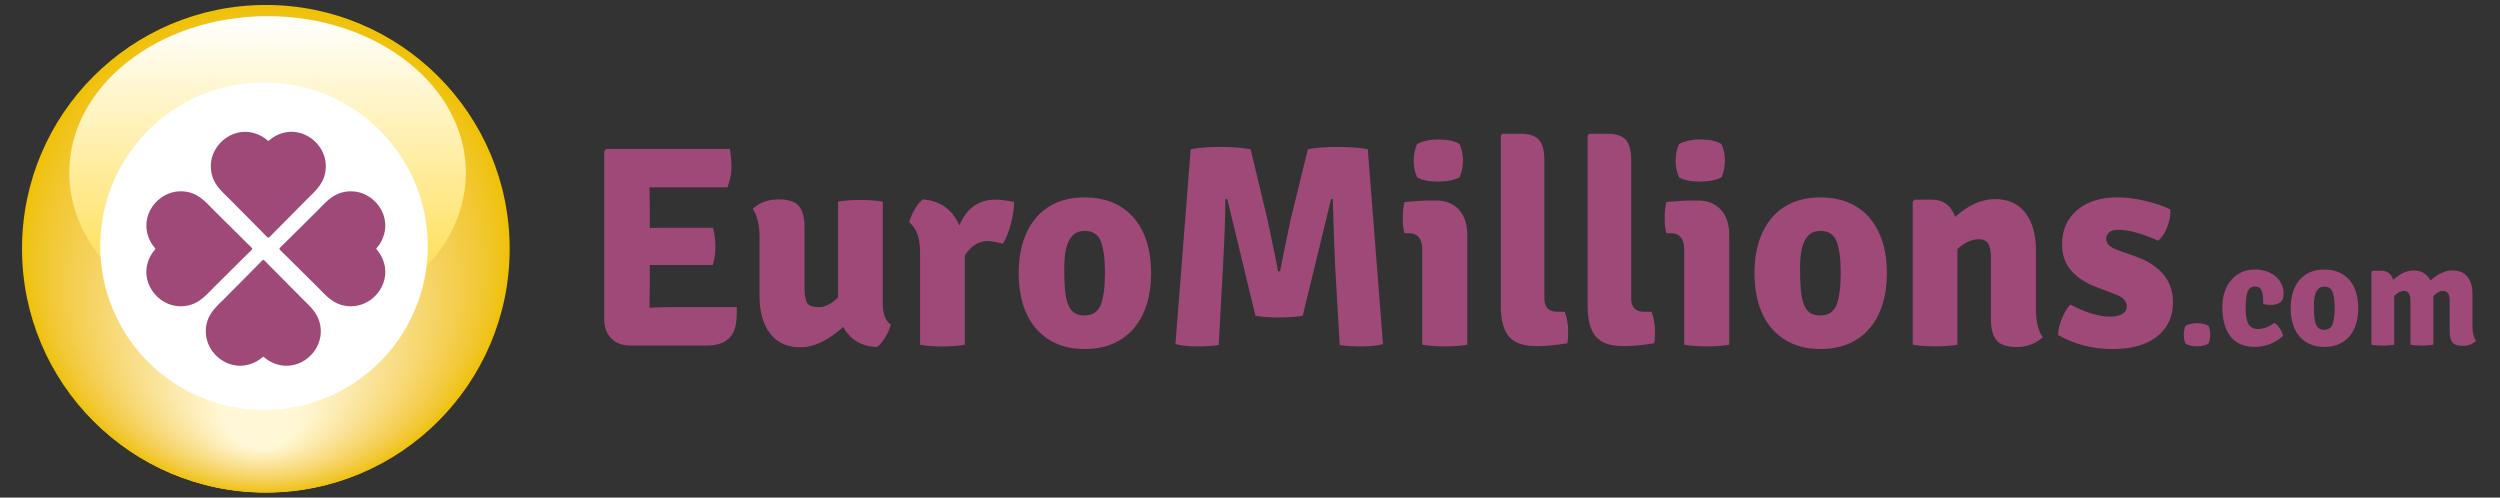 <svg xmlns="http://www.w3.org/2000/svg" viewBox="0 0 205.135 40.83"><rect x="0" y="0" width="205.135" height="40.83" fill="#333333" stroke="none"/><circle cx="21.813" cy="20.415" r="20.007" fill="#EFC204"/><circle cx="21.811" cy="20.488" r="19.915" fill="#EFC208"/><circle cx="21.809" cy="20.562" r="19.824" fill="#EFC20C"/><circle cx="21.806" cy="20.635" r="19.732" fill="#F0C20F"/><ellipse transform="translate(-.045 .048)" cx="21.804" cy="20.709" rx="19.641" ry="19.635" fill="#F0C312"/><ellipse transform="translate(-.045 .048)" cx="21.802" cy="20.782" rx="19.549" ry="19.542" fill="#F0C314"/><ellipse transform="translate(-.045 .048)" cx="21.8" cy="20.856" rx="19.458" ry="19.45" fill="#F0C317"/><ellipse transform="translate(-.046 .048)" cx="21.798" cy="20.929" rx="19.366" ry="19.357" fill="#F0C319"/><ellipse transform="translate(-.046 .048)" cx="21.796" cy="21.003" rx="19.275" ry="19.264" fill="#F0C41B"/><ellipse transform="translate(-.046 .048)" cx="21.794" cy="21.076" rx="19.183" ry="19.171" fill="#F0C41D"/><ellipse transform="translate(-.046 .047)" cx="21.792" cy="21.15" rx="19.092" ry="19.079" fill="#F0C41F"/><ellipse transform="translate(-.046 .047)" cx="21.789" cy="21.223" rx="19" ry="18.986" fill="#F0C521"/><ellipse transform="translate(-.046 .047)" cx="21.787" cy="21.297" rx="18.909" ry="18.893" fill="#F1C522"/><ellipse transform="translate(-.046 .047)" cx="21.785" cy="21.37" rx="18.817" ry="18.8" fill="#F1C524"/><ellipse transform="translate(-.046 .047)" cx="21.783" cy="21.444" rx="18.726" ry="18.708" fill="#F1C526"/><ellipse transform="translate(-.046 .047)" cx="21.781" cy="21.517" rx="18.634" ry="18.615" fill="#F1C627"/><ellipse transform="translate(-.047 .047)" cx="21.779" cy="21.591" rx="18.543" ry="18.522" fill="#F1C629"/><ellipse transform="translate(-.047 .047)" cx="21.777" cy="21.664" rx="18.451" ry="18.429" fill="#F1C62A"/><ellipse transform="translate(-.047 .047)" cx="21.775" cy="21.738" rx="18.36" ry="18.337" fill="#F1C62C"/><ellipse transform="translate(-.047 .047)" cx="21.772" cy="21.812" rx="18.268" ry="18.244" fill="#F1C72D"/><ellipse transform="translate(-.047 .047)" cx="21.77" cy="21.885" rx="18.177" ry="18.151" fill="#F1C72E"/><ellipse transform="translate(-.047 .047)" cx="21.768" cy="21.959" rx="18.085" ry="18.058" fill="#F2C730"/><ellipse transform="translate(-.047 .047)" cx="21.766" cy="22.032" rx="17.994" ry="17.966" fill="#F2C831"/><ellipse transform="translate(-.047 .047)" cx="21.764" cy="22.106" rx="17.902" ry="17.873" fill="#F2C833"/><ellipse transform="translate(-.048 .047)" cx="21.762" cy="22.179" rx="17.811" ry="17.78" fill="#F2C834"/><ellipse transform="translate(-.048 .047)" cx="21.76" cy="22.253" rx="17.719" ry="17.687" fill="#F2C835"/><ellipse transform="translate(-.048 .047)" cx="21.758" cy="22.326" rx="17.628" ry="17.595" fill="#F2C936"/><ellipse transform="translate(-.048 .047)" cx="21.755" cy="22.4" rx="17.536" ry="17.502" fill="#F2C938"/><ellipse transform="translate(-.048 .046)" cx="21.753" cy="22.473" rx="17.445" ry="17.409" fill="#F2C939"/><ellipse transform="translate(-.048 .046)" cx="21.751" cy="22.547" rx="17.353" ry="17.316" fill="#F2CA3A"/><ellipse transform="translate(-.048 .046)" cx="21.749" cy="22.62" rx="17.262" ry="17.223" fill="#F3CA3C"/><ellipse transform="translate(-.048 .046)" cx="21.747" cy="22.694" rx="17.17" ry="17.131" fill="#F3CA3D"/><ellipse transform="translate(-.048 .046)" cx="21.745" cy="22.767" rx="17.079" ry="17.038" fill="#F3CA3E"/><ellipse transform="translate(-.048 .046)" cx="21.743" cy="22.841" rx="16.987" ry="16.945" fill="#F3CB3F"/><ellipse transform="translate(-.05 .046)" cx="21.74" cy="22.914" rx="16.896" ry="16.852" fill="#F3CB40"/><ellipse transform="translate(-.05 .046)" cx="21.738" cy="22.988" rx="16.804" ry="16.76" fill="#F3CB42"/><ellipse transform="translate(-.05 .046)" cx="21.736" cy="23.061" rx="16.713" ry="16.667" fill="#F3CB43"/><ellipse transform="translate(-.05 .046)" cx="21.734" cy="23.135" rx="16.621" ry="16.574" fill="#F3CC44"/><ellipse transform="translate(-.05 .046)" cx="21.732" cy="23.208" rx="16.53" ry="16.481" fill="#F3CC45"/><ellipse transform="translate(-.05 .046)" cx="21.73" cy="23.282" rx="16.438" ry="16.389" fill="#F3CC47"/><ellipse transform="translate(-.05 .046)" cx="21.728" cy="23.355" rx="16.347" ry="16.296" fill="#F4CD48"/><ellipse transform="translate(-.05 .046)" cx="21.726" cy="23.429" rx="16.255" ry="16.203" fill="#F4CD49"/><ellipse transform="translate(-.05 .046)" cx="21.723" cy="23.502" rx="16.164" ry="16.11" fill="#F4CD4A"/><ellipse transform="translate(-.05 .046)" cx="21.721" cy="23.576" rx="16.072" ry="16.018" fill="#F4CD4B"/><ellipse transform="translate(-.05 .045)" cx="21.719" cy="23.649" rx="15.981" ry="15.925" fill="#F4CE4D"/><ellipse transform="translate(-.05 .045)" cx="21.717" cy="23.723" rx="15.889" ry="15.832" fill="#F4CE4E"/><ellipse transform="translate(-.05 .045)" cx="21.715" cy="23.796" rx="15.798" ry="15.739" fill="#F4CE4F"/><ellipse transform="translate(-.05 .045)" cx="21.713" cy="23.87" rx="15.706" ry="15.647" fill="#F4CF50"/><ellipse transform="translate(-.05 .045)" cx="21.711" cy="23.943" rx="15.615" ry="15.554" fill="#F4CF51"/><ellipse transform="translate(-.05 .045)" cx="21.709" cy="24.017" rx="15.523" ry="15.461" fill="#F4CF52"/><ellipse transform="translate(-.05 .045)" cx="21.706" cy="24.09" rx="15.432" ry="15.368" fill="#F5CF53"/><ellipse transform="translate(-.05 .045)" cx="21.704" cy="24.164" rx="15.34" ry="15.276" fill="#F5D055"/><ellipse transform="translate(-.05 .045)" cx="21.702" cy="24.237" rx="15.249" ry="15.183" fill="#F5D056"/><ellipse transform="translate(-.05 .045)" cx="21.7" cy="24.311" rx="15.157" ry="15.09" fill="#F5D057"/><ellipse transform="translate(-.05 .045)" cx="21.698" cy="24.384" rx="15.066" ry="14.997" fill="#F5D158"/><ellipse transform="translate(-.05 .045)" cx="21.696" cy="24.458" rx="14.974" ry="14.905" fill="#F5D159"/><ellipse transform="translate(-.05 .045)" cx="21.694" cy="24.531" rx="14.883" ry="14.812" fill="#F5D15A"/><ellipse transform="translate(-.05 .045)" cx="21.692" cy="24.605" rx="14.791" ry="14.719" fill="#F5D15B"/><ellipse transform="translate(-.05 .044)" cx="21.689" cy="24.678" rx="14.7" ry="14.626" fill="#F5D25C"/><ellipse transform="translate(-.05 .044)" cx="21.687" cy="24.752" rx="14.608" ry="14.533" fill="#F5D25D"/><ellipse transform="translate(-.05 .044)" cx="21.685" cy="24.825" rx="14.517" ry="14.441" fill="#F5D25F"/><ellipse transform="translate(-.05 .044)" cx="21.683" cy="24.899" rx="14.425" ry="14.348" fill="#F6D360"/><ellipse transform="translate(-.05 .044)" cx="21.681" cy="24.972" rx="14.334" ry="14.255" fill="#F6D361"/><ellipse transform="translate(-.05 .044)" cx="21.679" cy="25.046" rx="14.242" ry="14.162" fill="#F6D362"/><ellipse transform="translate(-.05 .044)" cx="21.677" cy="25.119" rx="14.151" ry="14.07" fill="#F6D363"/><ellipse transform="translate(-.05 .044)" cx="21.675" cy="25.193" rx="14.06" ry="13.977" fill="#F6D464"/><ellipse transform="translate(-.05 .044)" cx="21.672" cy="25.266" rx="13.968" ry="13.884" fill="#F6D465"/><ellipse transform="translate(-.05 .044)" cx="21.67" cy="25.34" rx="13.877" ry="13.791" fill="#F6D466"/><ellipse transform="translate(-.05 .044)" cx="21.668" cy="25.413" rx="13.785" ry="13.699" fill="#F6D567"/><ellipse transform="translate(-.05 .044)" cx="21.666" cy="25.487" rx="13.694" ry="13.606" fill="#F6D568"/><ellipse transform="translate(-.05 .043)" cx="21.664" cy="25.56" rx="13.602" ry="13.513" fill="#F6D569"/><ellipse transform="translate(-.05 .043)" cx="21.662" cy="25.634" rx="13.511" ry="13.42" fill="#F7D66A"/><ellipse transform="translate(-.05 .043)" cx="21.66" cy="25.707" rx="13.419" ry="13.328" fill="#F7D66B"/><ellipse transform="translate(-.05 .043)" cx="21.657" cy="25.781" rx="13.328" ry="13.235" fill="#F7D66C"/><ellipse transform="translate(-.05 .043)" cx="21.655" cy="25.854" rx="13.236" ry="13.142" fill="#F7D66D"/><ellipse transform="translate(-.05 .043)" cx="21.653" cy="25.928" rx="13.145" ry="13.049" fill="#F7D76E"/><ellipse transform="translate(-.05 .043)" cx="21.651" cy="26.001" rx="13.053" ry="12.957" fill="#F7D76F"/><ellipse transform="translate(-.05 .043)" cx="21.649" cy="26.075" rx="12.962" ry="12.864" fill="#F7D770"/><ellipse transform="translate(-.05 .043)" cx="21.647" cy="26.148" rx="12.87" ry="12.771" fill="#F7D871"/><ellipse transform="translate(-.052 .043)" cx="21.645" cy="26.222" rx="12.779" ry="12.678" fill="#F7D872"/><ellipse transform="translate(-.052 .043)" cx="21.643" cy="26.295" rx="12.687" ry="12.586" fill="#F7D874"/><ellipse transform="translate(-.052 .043)" cx="21.64" cy="26.369" rx="12.596" ry="12.493" fill="#F7D875"/><ellipse transform="translate(-.052 .042)" cx="21.638" cy="26.442" rx="12.504" ry="12.4" fill="#F7D976"/><ellipse transform="translate(-.052 .042)" cx="21.636" cy="26.516" rx="12.413" ry="12.307" fill="#F7D977"/><ellipse transform="translate(-.052 .042)" cx="21.634" cy="26.589" rx="12.321" ry="12.214" fill="#F8D978"/><ellipse transform="translate(-.052 .042)" cx="21.632" cy="26.663" rx="12.23" ry="12.122" fill="#F8DA79"/><ellipse transform="translate(-.052 .042)" cx="21.63" cy="26.736" rx="12.138" ry="12.029" fill="#F8DA7A"/><ellipse transform="translate(-.052 .042)" cx="21.628" cy="26.81" rx="12.047" ry="11.936" fill="#F8DA7B"/><ellipse transform="translate(-.052 .042)" cx="21.626" cy="26.883" rx="11.955" ry="11.843" fill="#F8DA7C"/><ellipse transform="translate(-.052 .042)" cx="21.623" cy="26.957" rx="11.864" ry="11.751" fill="#F8DB7D"/><ellipse transform="translate(-.052 .042)" cx="21.621" cy="27.03" rx="11.772" ry="11.658" fill="#F8DB7E"/><ellipse transform="translate(-.052 .04)" cx="21.619" cy="27.104" rx="11.681" ry="11.565" fill="#F8DB7F"/><ellipse transform="translate(-.052 .04)" cx="21.617" cy="27.177" rx="11.589" ry="11.472" fill="#F8DC80"/><ellipse transform="translate(-.052 .04)" cx="21.615" cy="27.251" rx="11.498" ry="11.38" fill="#F8DC81"/><ellipse transform="translate(-.052 .04)" cx="21.613" cy="27.324" rx="11.406" ry="11.287" fill="#F8DC82"/><ellipse transform="translate(-.052 .04)" cx="21.611" cy="27.398" rx="11.315" ry="11.194" fill="#F8DD83"/><ellipse transform="translate(-.052 .04)" cx="21.608" cy="27.471" rx="11.223" ry="11.101" fill="#F9DD84"/><ellipse transform="translate(-.052 .04)" cx="21.606" cy="27.545" rx="11.132" ry="11.009" fill="#F9DD85"/><ellipse transform="translate(-.052 .04)" cx="21.604" cy="27.618" rx="11.04" ry="10.916" fill="#F9DD86"/><ellipse transform="translate(-.052 .04)" cx="21.602" cy="27.692" rx="10.949" ry="10.823" fill="#F9DE87"/><ellipse transform="translate(-.05 .04)" cx="21.6" cy="27.765" rx="10.857" ry="10.73" fill="#F9DE88"/><ellipse transform="translate(-.05 .04)" cx="21.598" cy="27.839" rx="10.766" ry="10.638" fill="#F9DE89"/><ellipse transform="translate(-.05 .04)" cx="21.596" cy="27.912" rx="10.674" ry="10.545" fill="#F9DF8A"/><ellipse transform="translate(-.05 .04)" cx="21.594" cy="27.986" rx="10.583" ry="10.452" fill="#F9DF8B"/><ellipse transform="translate(-.05 .04)" cx="21.591" cy="28.059" rx="10.491" ry="10.359" fill="#F9DF8C"/><ellipse transform="translate(-.05 .04)" cx="21.589" cy="28.133" rx="10.4" ry="10.267" fill="#F9DF8D"/><ellipse transform="translate(-.05 .04)" cx="21.587" cy="28.206" rx="10.308" ry="10.174" fill="#F9E08E"/><ellipse transform="translate(-.05 .04)" cx="21.585" cy="28.28" rx="10.217" ry="10.081" fill="#F9E08E"/><ellipse transform="translate(-.05 .04)" cx="21.583" cy="28.353" rx="10.125" ry="9.988" fill="#F9E08F"/><ellipse transform="translate(-.05 .04)" cx="21.581" cy="28.427" rx="10.034" ry="9.895" fill="#FAE190"/><ellipse transform="translate(-.05 .04)" cx="21.579" cy="28.5" rx="9.942" ry="9.803" fill="#FAE191"/><ellipse transform="translate(-.05 .038)" cx="21.577" cy="28.574" rx="9.851" ry="9.71" fill="#FAE192"/><ellipse transform="translate(-.05 .038)" cx="21.574" cy="28.647" rx="9.759" ry="9.617" fill="#FAE193"/><ellipse transform="translate(-.05 .038)" cx="21.572" cy="28.721" rx="9.668" ry="9.524" fill="#FAE294"/><ellipse transform="translate(-.05 .038)" cx="21.57" cy="28.794" rx="9.576" ry="9.432" fill="#FAE295"/><ellipse transform="translate(-.05 .038)" cx="21.568" cy="28.868" rx="9.485" ry="9.339" fill="#FAE296"/><ellipse transform="translate(-.05 .038)" cx="21.566" cy="28.941" rx="9.393" ry="9.246" fill="#FAE397"/><ellipse transform="translate(-.05 .037)" cx="21.564" cy="29.015" rx="9.302" ry="9.153" fill="#FAE398"/><ellipse transform="translate(-.05 .037)" cx="21.562" cy="29.088" rx="9.21" ry="9.061" fill="#FAE399"/><ellipse transform="translate(-.05 .037)" cx="21.56" cy="29.162" rx="9.119" ry="8.968" fill="#FAE39A"/><ellipse transform="translate(-.05 .037)" cx="21.557" cy="29.235" rx="9.027" ry="8.875" fill="#FAE49B"/><ellipse transform="translate(-.05 .037)" cx="21.555" cy="29.309" rx="8.936" ry="8.782" fill="#FBE49C"/><ellipse transform="translate(-.05 .036)" cx="21.553" cy="29.382" rx="8.844" ry="8.69" fill="#FBE49D"/><ellipse transform="translate(-.05 .036)" cx="21.551" cy="29.456" rx="8.753" ry="8.597" fill="#FBE59D"/><ellipse transform="translate(-.05 .036)" cx="21.549" cy="29.529" rx="8.661" ry="8.504" fill="#FBE59E"/><ellipse transform="translate(-.05 .036)" cx="21.547" cy="29.603" rx="8.57" ry="8.411" fill="#FBE59F"/><ellipse transform="translate(-.05 .036)" cx="21.545" cy="29.676" rx="8.478" ry="8.319" fill="#FBE6A0"/><ellipse transform="translate(-.05 .035)" cx="21.542" cy="29.75" rx="8.387" ry="8.226" fill="#FBE6A1"/><ellipse transform="translate(-.05 .035)" cx="21.54" cy="29.823" rx="8.295" ry="8.133" fill="#FBE6A2"/><ellipse transform="translate(-.048 .035)" cx="21.538" cy="29.897" rx="8.204" ry="8.04" fill="#FBE6A3"/><ellipse transform="translate(-.048 .035)" cx="21.536" cy="29.97" rx="8.112" ry="7.948" fill="#FBE7A4"/><ellipse transform="translate(-.048 .034)" cx="21.534" cy="30.044" rx="8.021" ry="7.855" fill="#FBE7A5"/><ellipse transform="translate(-.048 .034)" cx="21.532" cy="30.117" rx="7.929" ry="7.762" fill="#FBE7A6"/><ellipse transform="translate(-.048 .034)" cx="21.53" cy="30.191" rx="7.838" ry="7.669" fill="#FCE8A7"/><ellipse transform="translate(-.047 .034)" cx="21.528" cy="30.264" rx="7.746" ry="7.577" fill="#FCE8A8"/><ellipse transform="translate(-.047 .033)" cx="21.525" cy="30.338" rx="7.655" ry="7.484" fill="#FCE8A9"/><ellipse transform="translate(-.047 .033)" cx="21.523" cy="30.411" rx="7.563" ry="7.391" fill="#FCE9A9"/><ellipse transform="translate(-.046 .033)" cx="21.521" cy="30.485" rx="7.472" ry="7.298" fill="#FCE9AA"/><ellipse transform="translate(-.046 .033)" cx="21.519" cy="30.558" rx="7.38" ry="7.205" fill="#FCE9AB"/><ellipse transform="translate(-.046 .032)" cx="21.517" cy="30.632" rx="7.289" ry="7.113" fill="#FCE9AC"/><ellipse transform="translate(-.045 .032)" cx="21.515" cy="30.705" rx="7.197" ry="7.02" fill="#FCEAAD"/><ellipse transform="translate(-.045 .032)" cx="21.513" cy="30.779" rx="7.106" ry="6.927" fill="#FCEAAE"/><ellipse transform="translate(-.045 .03)" cx="21.511" cy="30.852" rx="7.014" ry="6.834" fill="#FCEAAF"/><ellipse transform="translate(-.044 .03)" cx="21.508" cy="30.926" rx="6.923" ry="6.742" fill="#FCEBB0"/><ellipse transform="translate(-.044 .03)" cx="21.506" cy="30.999" rx="6.831" ry="6.649" fill="#FCEBB1"/><ellipse transform="translate(-.044 .03)" cx="21.504" cy="31.073" rx="6.74" ry="6.556" fill="#FCEBB2"/><ellipse transform="translate(-.043 .03)" cx="21.502" cy="31.146" rx="6.648" ry="6.463" fill="#FDECB3"/><ellipse transform="translate(-.043 .03)" cx="21.5" cy="31.22" rx="6.557" ry="6.371" fill="#FDECB3"/><ellipse transform="translate(-.043 .03)" cx="21.498" cy="31.293" rx="6.465" ry="6.278" fill="#FDECB4"/><ellipse transform="translate(-.042 .03)" cx="21.496" cy="31.367" rx="6.374" ry="6.185" fill="#FDECB5"/><ellipse transform="translate(-.042 .028)" cx="21.494" cy="31.44" rx="6.282" ry="6.092" fill="#FDEDB6"/><ellipse transform="translate(-.04 .028)" cx="21.491" cy="31.514" rx="6.191" ry="6" fill="#FDEDB7"/><ellipse transform="translate(-.04 .028)" cx="21.489" cy="31.587" rx="6.099" ry="5.907" fill="#FDEDB8"/><ellipse transform="translate(-.04 .027)" cx="21.487" cy="31.661" rx="6.008" ry="5.814" fill="#FDEEB9"/><ellipse transform="translate(-.04 .027)" cx="21.485" cy="31.734" rx="5.916" ry="5.721" fill="#FDEEBA"/><ellipse transform="translate(-.04 .026)" cx="21.483" cy="31.808" rx="5.825" ry="5.629" fill="#FDEEBB"/><ellipse transform="translate(-.038 .026)" cx="21.481" cy="31.881" rx="5.733" ry="5.536" fill="#FDEEBB"/><ellipse transform="translate(-.038 .025)" cx="21.479" cy="31.955" rx="5.642" ry="5.443" fill="#FDEFBC"/><ellipse transform="translate(-.037 .025)" cx="21.477" cy="32.028" rx="5.551" ry="5.35" fill="#FDEFBD"/><ellipse transform="translate(-.036 .024)" cx="21.474" cy="32.102" rx="5.459" ry="5.258" fill="#FEEFBE"/><ellipse transform="translate(-.035 .024)" cx="21.472" cy="32.175" rx="5.368" ry="5.165" fill="#FEF0BF"/><ellipse transform="translate(-.035 .023)" cx="21.47" cy="32.249" rx="5.276" ry="5.072" fill="#FEF0C0"/><ellipse transform="translate(-.034 .023)" cx="21.468" cy="32.322" rx="5.185" ry="4.979" fill="#FEF0C1"/><ellipse transform="translate(-.033 .022)" cx="21.466" cy="32.396" rx="5.093" ry="4.886" fill="#FEF1C2"/><ellipse cx="21.464" cy="32.469" rx="5.002" ry="4.794" fill="#FEF1C2"/><ellipse cx="21.462" cy="32.543" rx="4.91" ry="4.701" fill="#FEF1C3"/><ellipse cx="21.459" cy="32.616" rx="4.819" ry="4.608" fill="#FEF1C4"/><ellipse cx="21.457" cy="32.69" rx="4.727" ry="4.515" fill="#FEF2C5"/><ellipse cx="21.455" cy="32.763" rx="4.636" ry="4.423" fill="#FEF2C6"/><ellipse cx="21.453" cy="32.837" rx="4.544" ry="4.33" fill="#FEF2C7"/><ellipse cx="21.451" cy="32.91" rx="4.453" ry="4.237" fill="#FEF3C8"/><ellipse cx="21.449" cy="32.984" rx="4.361" ry="4.144" fill="#FEF3C9"/><ellipse cx="21.447" cy="33.057" rx="4.27" ry="4.052" fill="#FFF3C9"/><ellipse cx="21.445" cy="33.131" rx="4.178" ry="3.959" fill="#FFF4CA"/><ellipse cx="21.442" cy="33.204" rx="4.087" ry="3.866" fill="#FFF4CB"/><ellipse cx="21.44" cy="33.278" rx="3.995" ry="3.773" fill="#FFF4CC"/><ellipse cx="21.438" cy="33.351" rx="3.904" ry="3.681" fill="#FFF4CD"/><ellipse cx="21.436" cy="33.425" rx="3.812" ry="3.588" fill="#FFF5CE"/><ellipse cx="21.434" cy="33.498" rx="3.721" ry="3.495" fill="#FFF5CF"/><ellipse cx="21.432" cy="33.572" rx="3.629" ry="3.402" fill="#FFF5D0"/><ellipse cx="21.43" cy="33.645" rx="3.538" ry="3.31" fill="#FFF6D0"/><ellipse cx="21.428" cy="33.719" rx="3.446" ry="3.217" fill="#FFF6D1"/><ellipse cx="21.425" cy="33.792" rx="3.355" ry="3.124" fill="#FFF6D2"/><ellipse cx="21.423" cy="33.866" rx="3.263" ry="3.031" fill="#FFF7D3"/><ellipse cx="21.421" cy="33.939" rx="3.172" ry="2.939" fill="#FFF7D4"/><ellipse cx="21.419" cy="34.013" rx="3.08" ry="2.846" fill="#FFF7D5"/><linearGradient id="a" gradientUnits="userSpaceOnUse" x1="21.955" y1="27.023" x2="21.955" y2="1.327"><stop offset="0" stop-color="#FFD936"/><stop offset="1" stop-color="#FFF"/></linearGradient><ellipse cx="21.955" cy="14.175" rx="16.27" ry="12.848" fill="url(#a)"/><circle cx="21.663" cy="20.199" r="13.437" fill="#FFF"/><g fill="#9F4978"><path d="M53.316 23.533l-.024 1.693v.023c.72-.032 1.297-.048 1.735-.048h5.438c0 .58-.023 1.027-.07 1.34-.19 1.208-.99 1.812-2.4 1.812H51.74c-.674 0-1.204-.195-1.587-.588-.384-.392-.576-.925-.576-1.6v-13.78l.165-.166H59.88c.093.455.14.95.14 1.48 0 .534-.11 1.09-.33 1.67h-6.397l.024 1.694v1.646c.405-.015.936-.023 1.592-.023h3.582c.14.44.21.94.21 1.505s-.07 1.082-.21 1.552h-5.174v1.79zM62.324 24.31v-4.823c0-1.02-.188-1.803-.564-2.352.58-.518 1.285-.776 2.117-.776.83 0 1.396.187 1.693.563.298.376.447.95.447 1.717v4.986c0 .55.063.95.188 1.2s.455.376.988.376c.517 0 1.042-.267 1.576-.8v-7.855c.517-.094 1.12-.14 1.81-.14s1.31.046 1.858.14v8.373c0 .847.22 1.42.66 1.717-.08.313-.23.655-.448 1.023-.22.368-.447.64-.682.812-1.286-.047-2.21-.596-2.775-1.646-1.24 1.113-2.407 1.67-3.504 1.67-1.1 0-1.934-.38-2.506-1.14-.574-.76-.86-1.777-.86-3.047zM74.6 18.24c.08-.312.228-.66.448-1.046.22-.384.44-.662.66-.835 1.44.11 2.445.822 3.01 2.14.596-1.41 1.576-2.117 2.94-2.117.407 0 .925.063 1.552.188 0 .487-.083 1.064-.247 1.73-.165.667-.388 1.235-.67 1.706-.267-.094-.667-.172-1.2-.235-.783 0-1.426.4-1.928 1.2v7.315c-.518.094-1.125.142-1.823.142s-1.313-.048-1.847-.142v-7.597c0-1.177-.298-1.992-.894-2.447zM92.76 17.582c1.128 1.13 1.692 2.744 1.692 4.845 0 .94-.122 1.796-.364 2.563-.244.77-.596 1.423-1.06 1.964-.462.54-1.03.957-1.704 1.247-.674.29-1.45.436-2.33.436-.877 0-1.65-.15-2.316-.446-.667-.298-1.23-.718-1.693-1.26s-.812-1.194-1.046-1.963c-.236-.768-.354-1.614-.354-2.54 0-.94.118-1.79.353-2.552.234-.76.58-1.415 1.034-1.964.455-.547 1.02-.97 1.693-1.27.674-.296 1.45-.446 2.33-.446 1.55 0 2.805.464 3.762 1.388zm-3.753 1.365c-.348 0-.627.083-.84.247s-.384.388-.51.67c-.126.282-.213.607-.26.976-.048.368-.072.764-.072 1.188 0 .658.02 1.227.06 1.705s.117.878.236 1.2c.12.32.285.56.5.717.212.156.492.234.84.234.694 0 1.152-.302 1.374-.905s.332-1.463.332-2.576c0-1.13-.11-1.988-.332-2.576s-.664-.88-1.327-.88zM96.45 28.237L97.7 12.243c.69-.125 1.506-.188 2.445-.188.94 0 1.764.063 2.47.188L104 18.006c.55 2.603.84 4.022.87 4.257h.165c.063-.392.354-1.81.87-4.257l1.41-5.762c.69-.125 1.507-.188 2.446-.188.942 0 1.767.063 2.472.188l1.246 15.994c-.486.125-1.086.188-1.8.188s-1.296-.04-1.75-.118l-.378-6.54c-.11-2.602-.172-4.413-.188-5.432h-.14l-2.33 9.572c-.565.095-1.212.142-1.94.142s-1.377-.047-1.94-.142l-2.306-9.572h-.164c0 1.396-.063 3.207-.188 5.433L100 28.307c-.455.078-1.04.118-1.752.118s-1.312-.064-1.797-.19zM120.394 19.252v9.032c-.267.047-.557.082-.87.105s-.635.035-.964.035-.655-.013-.977-.036-.615-.06-.882-.106V20.5c0-.91-.367-1.365-1.104-1.365h-.353c-.095-.297-.142-.713-.142-1.247 0-.517.048-.956.143-1.317.407-.03.783-.058 1.13-.082.344-.023.657-.035.94-.035h.517c.8 0 1.427.25 1.882.752.454.503.682 1.185.682 2.047zm-4.116-7.432c.455-.25 1.043-.376 1.765-.376.736 0 1.31.125 1.717.376.188.423.282.878.282 1.364s-.094.94-.282 1.364c-.455.235-1.05.353-1.787.353-.737 0-1.302-.117-1.694-.352-.19-.423-.283-.878-.283-1.364s.093-.94.28-1.364zM127.756 25.58h.635c.19.52.283 1.043.283 1.564 0 .522-.023.862-.07 1.02-.94.16-1.78.237-2.517.237-1.067 0-1.823-.26-2.27-.786-.447-.525-.67-1.353-.67-2.48V11.137l.14-.165h1.436c.736 0 1.254.165 1.552.493s.447.9.447 1.714v11.295c0 .737.346 1.104 1.036 1.104zM134.882 25.58h.635c.188.52.282 1.043.282 1.564 0 .522-.024.862-.07 1.02-.942.16-1.78.237-2.518.237-1.067 0-1.823-.26-2.27-.786-.447-.525-.67-1.353-.67-2.48V11.137l.14-.165h1.436c.736 0 1.254.165 1.552.493s.447.9.447 1.714v11.295c0 .737.345 1.104 1.035 1.104zM141.89 19.252v9.032c-.267.047-.557.082-.87.105s-.635.035-.964.035-.655-.013-.977-.036-.616-.06-.883-.106V20.5c0-.91-.368-1.365-1.105-1.365h-.353c-.096-.297-.143-.713-.143-1.247 0-.517.047-.956.142-1.317.406-.03.782-.058 1.128-.082.345-.023.658-.035.94-.035h.518c.8 0 1.427.25 1.882.752.455.503.682 1.185.682 2.047zm-4.116-7.432c.455-.25 1.043-.376 1.765-.376.735 0 1.308.125 1.716.376.188.423.282.878.282 1.364s-.094.94-.282 1.364c-.455.235-1.05.353-1.787.353-.738 0-1.303-.117-1.695-.352-.188-.423-.282-.878-.282-1.364s.093-.94.28-1.364zM153.132 17.582c1.13 1.13 1.694 2.744 1.694 4.845 0 .94-.122 1.796-.365 2.563-.242.77-.595 1.423-1.058 1.964-.462.54-1.03.957-1.705 1.247s-1.45.436-2.328.436-1.65-.15-2.317-.446c-.667-.298-1.23-.718-1.693-1.26-.463-.54-.812-1.194-1.047-1.963-.235-.768-.353-1.614-.353-2.54 0-.94.117-1.79.353-2.552s.58-1.415 1.035-1.964c.454-.547 1.02-.97 1.693-1.27.675-.296 1.45-.446 2.33-.446 1.552 0 2.806.464 3.762 1.388zm-3.75 1.365c-.35 0-.63.083-.842.247s-.383.388-.51.67c-.126.282-.213.607-.26.976-.048.368-.07.764-.07 1.188 0 .658.02 1.227.06 1.705.038.48.117.878.235 1.2s.284.56.497.717c.214.156.493.234.84.234.696 0 1.154-.302 1.375-.905.222-.605.332-1.463.332-2.576 0-1.13-.11-1.988-.333-2.576-.22-.587-.663-.88-1.326-.88zM167.056 20.522v4.82c0 1.036.188 1.813.564 2.33-.596.533-1.31.8-2.14.8-.815 0-1.372-.188-1.67-.564-.298-.377-.447-.95-.447-1.718v-5.01c0-.532-.07-.924-.212-1.175-.14-.25-.414-.376-.822-.376-.234 0-.502.062-.8.187-.298.126-.603.33-.917.612v7.854c-.266.047-.556.082-.87.105s-.634.035-.963.035c-.33 0-.65-.013-.965-.036s-.604-.06-.87-.106V16.548l.165-.165h1.388c.956 0 1.6.47 1.93 1.41 1.096-.97 2.186-1.457 3.268-1.457 1.098 0 1.933.38 2.505 1.14.572.76.858 1.776.858 3.046zM168.868 27.484c.015-.407.12-.854.317-1.34.195-.486.427-.87.693-1.153 1.255.66 2.344.99 3.27.99.438 0 .776-.075 1.012-.225.235-.148.353-.35.353-.6 0-.47-.36-.823-1.082-1.06l-1.293-.493c-1.96-.72-2.94-1.897-2.94-3.528 0-1.19.412-2.136 1.235-2.834s1.933-1.047 3.328-1.047c.69 0 1.45.098 2.28.294.832.196 1.515.428 2.048.694.03.44-.056.922-.26 1.448-.203.525-.454.897-.752 1.117-1.317-.596-2.415-.894-3.293-.894-.313 0-.553.072-.717.213-.165.14-.247.32-.247.54 0 .377.297.675.893.895l1.458.518c2.087.737 3.13 2 3.13 3.786 0 1.177-.432 2.11-1.294 2.8-.862.69-2.094 1.034-3.692 1.034-1.6 0-3.082-.383-4.446-1.152z"/></g><g><path d="M24.735 24.44c-.883-.882-1.718-1.737-2.602-2.622-.154-.154-.476-.508-.527-.506-.05-.002-.373.352-.527.506-.885.885-1.72 1.74-2.603 2.623-.72.722-1.598 1.39-1.59 2.786.01 1.86 2.056 3.466 4.04 2.49.094-.045.225-.116.364-.212.086-.06.29-.242.315-.243.025.002.228.185.314.244.14.096.27.167.363.213 1.984.976 4.03-.632 4.04-2.49.01-1.397-.867-2.065-1.588-2.786zM25.148 16.39c-.883.882-1.718 1.737-2.602 2.622-.154.154-.476.508-.527.506-.052.002-.374-.352-.528-.506-.884-.885-1.718-1.74-2.602-2.623-.72-.722-1.598-1.39-1.59-2.786.01-1.86 2.056-3.466 4.04-2.49.094.045.225.116.364.212.085.06.29.242.314.243.025-.002.228-.185.314-.244.14-.096.27-.167.364-.213 1.984-.976 4.03.632 4.04 2.49.01 1.397-.866 2.065-1.588 2.786zM17.58 23.543c.883-.883 1.738-1.718 2.623-2.602.154-.153.508-.475.506-.526 0-.05-.353-.373-.507-.527-.885-.884-1.74-1.718-2.623-2.602-.72-.72-1.39-1.598-2.785-1.59-1.86.01-3.466 2.056-2.49 4.04.045.094.116.225.212.364.06.084.242.288.243.313 0 .025-.184.228-.243.314-.096.14-.167.27-.213.364-.976 1.985.632 4.03 2.49 4.04 1.397.01 2.065-.865 2.786-1.587zM26.045 23.543c-.883-.883-1.738-1.718-2.623-2.602-.154-.153-.508-.475-.506-.526-.002-.05.352-.373.506-.527.885-.884 1.74-1.718 2.623-2.602.72-.72 1.39-1.598 2.785-1.59 1.86.01 3.466 2.056 2.49 4.04-.045.094-.116.225-.212.364-.06.084-.242.288-.243.313 0 .025.184.228.243.314.096.14.167.27.213.364.977 1.985-.63 4.03-2.49 4.04-1.395.01-2.063-.865-2.785-1.587z" fill="#9F4978"/></g><g fill="#9F4978"><path d="M179.33 26.735c.137-.072.284-.126.444-.162s.324-.054.492-.054c.368 0 .685.07.948.215.096.208.144.452.144.732 0 .136-.012.266-.035.39-.024.124-.06.234-.108.33-.225.15-.54.228-.948.228-.4 0-.712-.076-.936-.228-.047-.096-.083-.206-.107-.33-.023-.124-.036-.254-.036-.39 0-.28.048-.524.144-.732zM185.703 24.947v-.156c0-.446-.048-.772-.144-.977-.098-.204-.277-.306-.54-.306-.28 0-.478.138-.59.414-.11.276-.168.734-.168 1.375 0 .32.022.588.066.804s.108.39.192.52c.084.133.19.23.317.288.128.06.28.09.456.09.185 0 .388-.04.612-.12.224-.08.464-.207.72-.384.072.04.146.1.222.175.076.074.146.16.21.257.064.096.12.197.17.306.047.108.083.21.106.306-.264.28-.607.503-1.032.672-.423.168-.854.252-1.295.252-.855 0-1.512-.28-1.968-.84-.456-.56-.684-1.356-.684-2.39 0-.527.073-.987.222-1.38.147-.39.344-.715.588-.97s.524-.45.84-.577c.316-.128.646-.192.99-.192.352 0 .674.048.966.145.29.096.543.23.755.407.212.177.376.387.492.63s.174.515.174.81c0 .337-.097.573-.293.71s-.438.203-.726.203c-.238 0-.457-.025-.657-.073zM192.64 22.823c.575.576.863 1.4.863 2.473 0 .48-.063.916-.187 1.308s-.304.726-.54 1.002c-.235.276-.525.488-.87.636-.344.148-.74.223-1.188.223s-.842-.076-1.182-.23c-.34-.15-.63-.365-.864-.64-.236-.277-.414-.61-.534-1.003-.12-.393-.18-.824-.18-1.296 0-.48.06-.914.18-1.303.12-.388.296-.722.528-1.002.23-.278.52-.495.863-.646.343-.152.74-.23 1.187-.23.794 0 1.434.237 1.922.71zm-1.915.696c-.178 0-.32.04-.43.125-.108.084-.194.198-.26.342-.063.145-.108.31-.133.498-.023.188-.036.39-.036.606 0 .337.01.627.03.87.02.245.06.448.12.612s.147.286.255.366.253.12.43.12c.354 0 .588-.154.7-.462s.17-.746.17-1.314c0-.576-.056-1.014-.17-1.313s-.337-.45-.675-.45zM197.787 24.672c0-.536-.18-.805-.54-.805-.128 0-.258.038-.39.114s-.267.175-.402.295v4.008c-.136.024-.284.042-.443.055-.16.012-.324.018-.492.018s-.332-.006-.492-.018c-.16-.013-.31-.03-.444-.055v-5.987l.084-.084h.696c.512 0 .848.252 1.008.756.568-.52 1.12-.78 1.656-.78.647 0 1.116.276 1.404.828.624-.552 1.216-.828 1.775-.828.56 0 .98.174 1.254.52.277.35.415.812.415 1.388v2.688c0 .52.1.916.3 1.188-.304.27-.668.408-1.092.408-.416 0-.7-.097-.852-.288-.15-.192-.228-.484-.228-.876V24.66c0-.528-.188-.793-.563-.793-.233 0-.49.14-.77.42v3.996c-.136.024-.283.042-.443.055-.16.012-.324.018-.492.018s-.334-.006-.498-.018c-.164-.013-.314-.03-.45-.055v-3.61z"/></g></svg>

